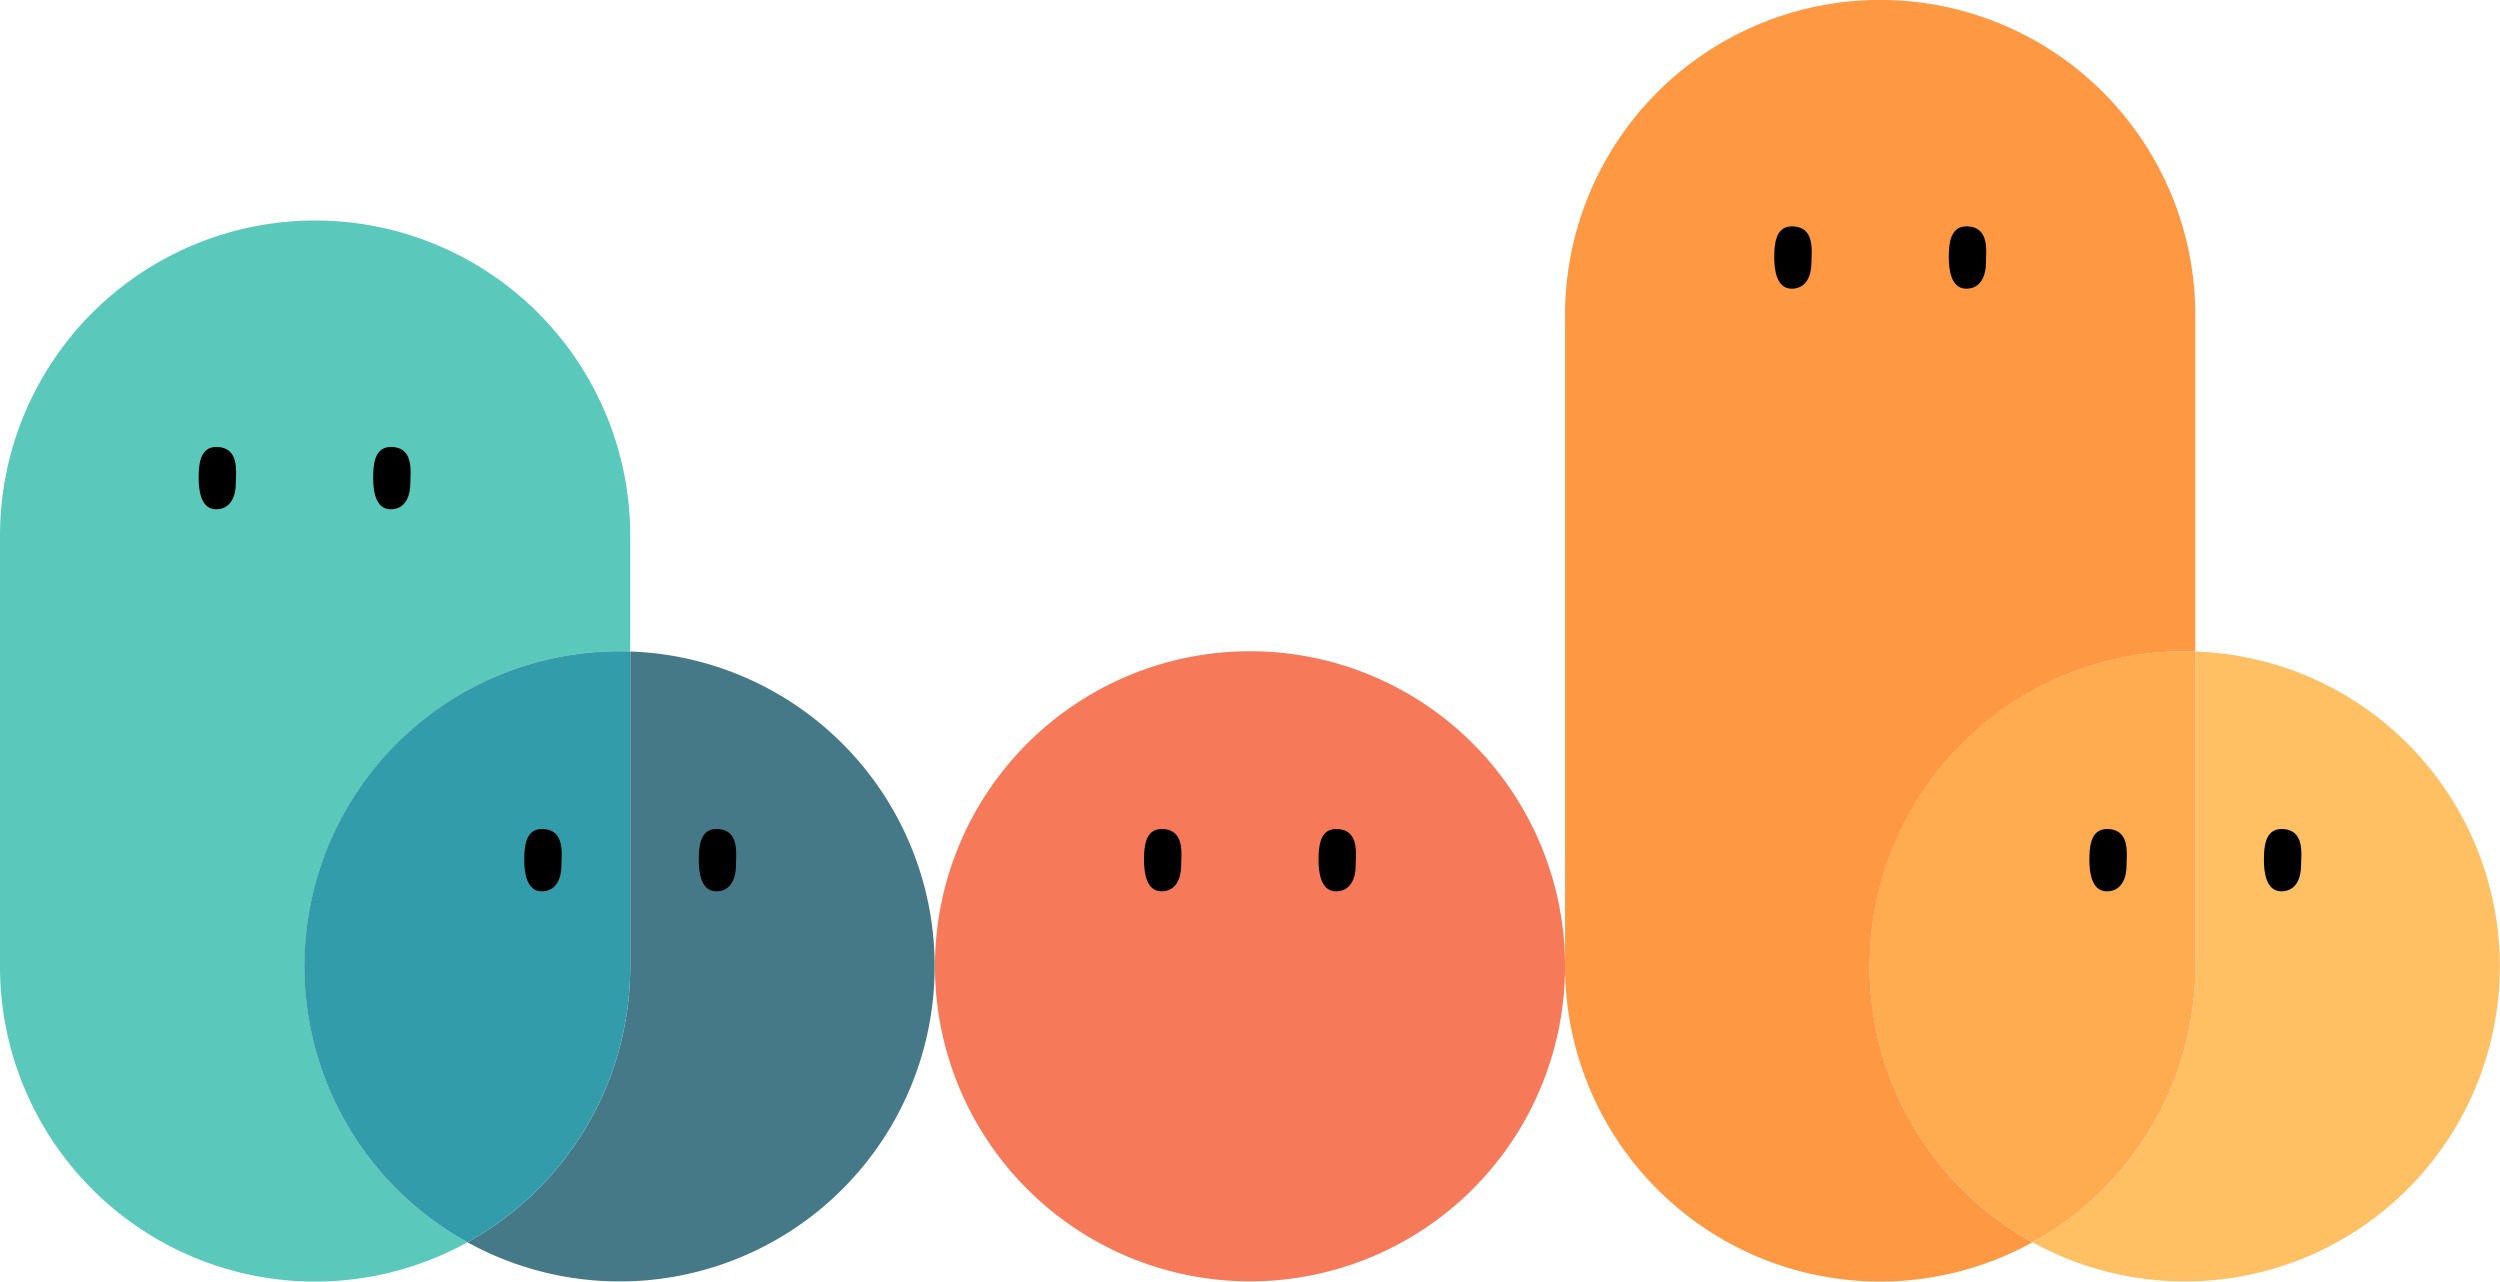<svg xmlns="http://www.w3.org/2000/svg" width="110.298" height="56.539" viewBox="0 0 110.298 56.539">
  <g id="그룹_4509" data-name="그룹 4509" transform="translate(-5645.684 -23315)">
    <path id="패스_5564" data-name="패스 5564" d="M21.065,53.9A13.9,13.9,0,0,1,34.968,40c.155,0,.309.006.463.012V34.9a13.9,13.9,0,0,0-27.806,0v19A13.9,13.9,0,0,0,28.248,66.076,13.9,13.9,0,0,1,21.065,53.9" transform="translate(5638.059 23303.732)" fill="#5ac9bc"/>
    <path id="패스_5565" data-name="패스 5565" d="M59.308,62.025V75.916a13.9,13.9,0,0,1-7.183,12.172,13.9,13.9,0,1,0,7.183-26.063" transform="translate(5614.182 23281.719)" fill="#467987"/>
    <path id="패스_5566" data-name="패스 5566" d="M50.991,75.9V62.012c-.154-.005-.308-.012-.463-.012a13.9,13.9,0,0,0-6.72,26.075A13.9,13.9,0,0,0,50.991,75.9" transform="translate(5622.499 23281.732)" fill="#339caa"/>
    <path id="패스_5567" data-name="패스 5567" d="M170.065,42.636a13.9,13.9,0,0,1,13.9-13.9c.155,0,.309.006.463.012V13.9a13.9,13.9,0,1,0-27.806,0V42.636a13.9,13.9,0,0,0,20.623,12.172,13.9,13.9,0,0,1-7.183-12.172" transform="translate(5558.111 23315)" fill="#ff9843"/>
    <path id="패스_5568" data-name="패스 5568" d="M208.308,62.025V75.916a13.9,13.9,0,0,1-7.183,12.172,13.9,13.9,0,1,0,7.183-26.063" transform="translate(5534.234 23281.719)" fill="#ffc063"/>
    <path id="패스_5569" data-name="패스 5569" d="M199.991,75.9V62.012c-.154-.005-.308-.012-.463-.012a13.9,13.9,0,0,0-6.72,26.075A13.9,13.9,0,0,0,199.991,75.9" transform="translate(5542.55 23281.732)" fill="#ffab50"/>
    <path id="패스_5570" data-name="패스 5570" d="M110.528,62a13.9,13.9,0,1,0,13.9,13.9,13.9,13.9,0,0,0-13.9-13.9" transform="translate(5590.305 23281.732)" fill="#f67a5a"/>
    <path id="패스_5571" data-name="패스 5571" d="M27.305,42.549c1.06,0,.868,1.128.868,1.622S27.98,45.3,27.305,45.3s-.771-.846-.771-1.375.032-1.375.771-1.375" transform="translate(5627.914 23292.17)"/>
    <path id="패스_5572" data-name="패스 5572" d="M43.921,42.549c1.06,0,.868,1.128.868,1.622S44.6,45.3,43.921,45.3s-.771-.846-.771-1.375.032-1.375.771-1.375" transform="translate(5618.998 23292.17)"/>
    <path id="패스_5573" data-name="패스 5573" d="M177.305,21.549c1.06,0,.868,1.128.868,1.622s-.193,1.128-.868,1.128-.771-.846-.771-1.375.032-1.375.771-1.375" transform="translate(5547.429 23303.438)"/>
    <path id="패스_5574" data-name="패스 5574" d="M193.921,21.549c1.06,0,.868,1.128.868,1.622s-.193,1.128-.868,1.128-.771-.846-.771-1.375.032-1.375.771-1.375" transform="translate(5538.513 23303.438)"/>
    <path id="패스_5575" data-name="패스 5575" d="M58.305,78.923c1.06,0,.868,1.128.868,1.622s-.193,1.128-.868,1.128-.771-.846-.771-1.375.032-1.375.771-1.375" transform="translate(5611.28 23272.652)"/>
    <path id="패스_5576" data-name="패스 5576" d="M74.921,78.923c1.06,0,.868,1.128.868,1.622s-.193,1.128-.868,1.128-.771-.846-.771-1.375.032-1.375.771-1.375" transform="translate(5602.364 23272.652)"/>
    <path id="패스_5577" data-name="패스 5577" d="M117.305,78.923c1.06,0,.868,1.128.868,1.622s-.193,1.128-.868,1.128-.771-.846-.771-1.375.032-1.375.771-1.375" transform="translate(5579.623 23272.652)"/>
    <path id="패스_5578" data-name="패스 5578" d="M133.921,78.923c1.06,0,.868,1.128.868,1.622s-.193,1.128-.868,1.128-.771-.846-.771-1.375.032-1.375.771-1.375" transform="translate(5570.707 23272.652)"/>
    <path id="패스_5579" data-name="패스 5579" d="M207.305,78.923c1.06,0,.868,1.128.868,1.622s-.193,1.128-.868,1.128-.771-.846-.771-1.375.032-1.375.771-1.375" transform="translate(5531.332 23272.652)"/>
    <path id="패스_5580" data-name="패스 5580" d="M223.921,78.923c1.06,0,.868,1.128.868,1.622s-.193,1.128-.868,1.128-.771-.846-.771-1.375.032-1.375.771-1.375" transform="translate(5522.416 23272.652)"/>
  </g>
</svg>
